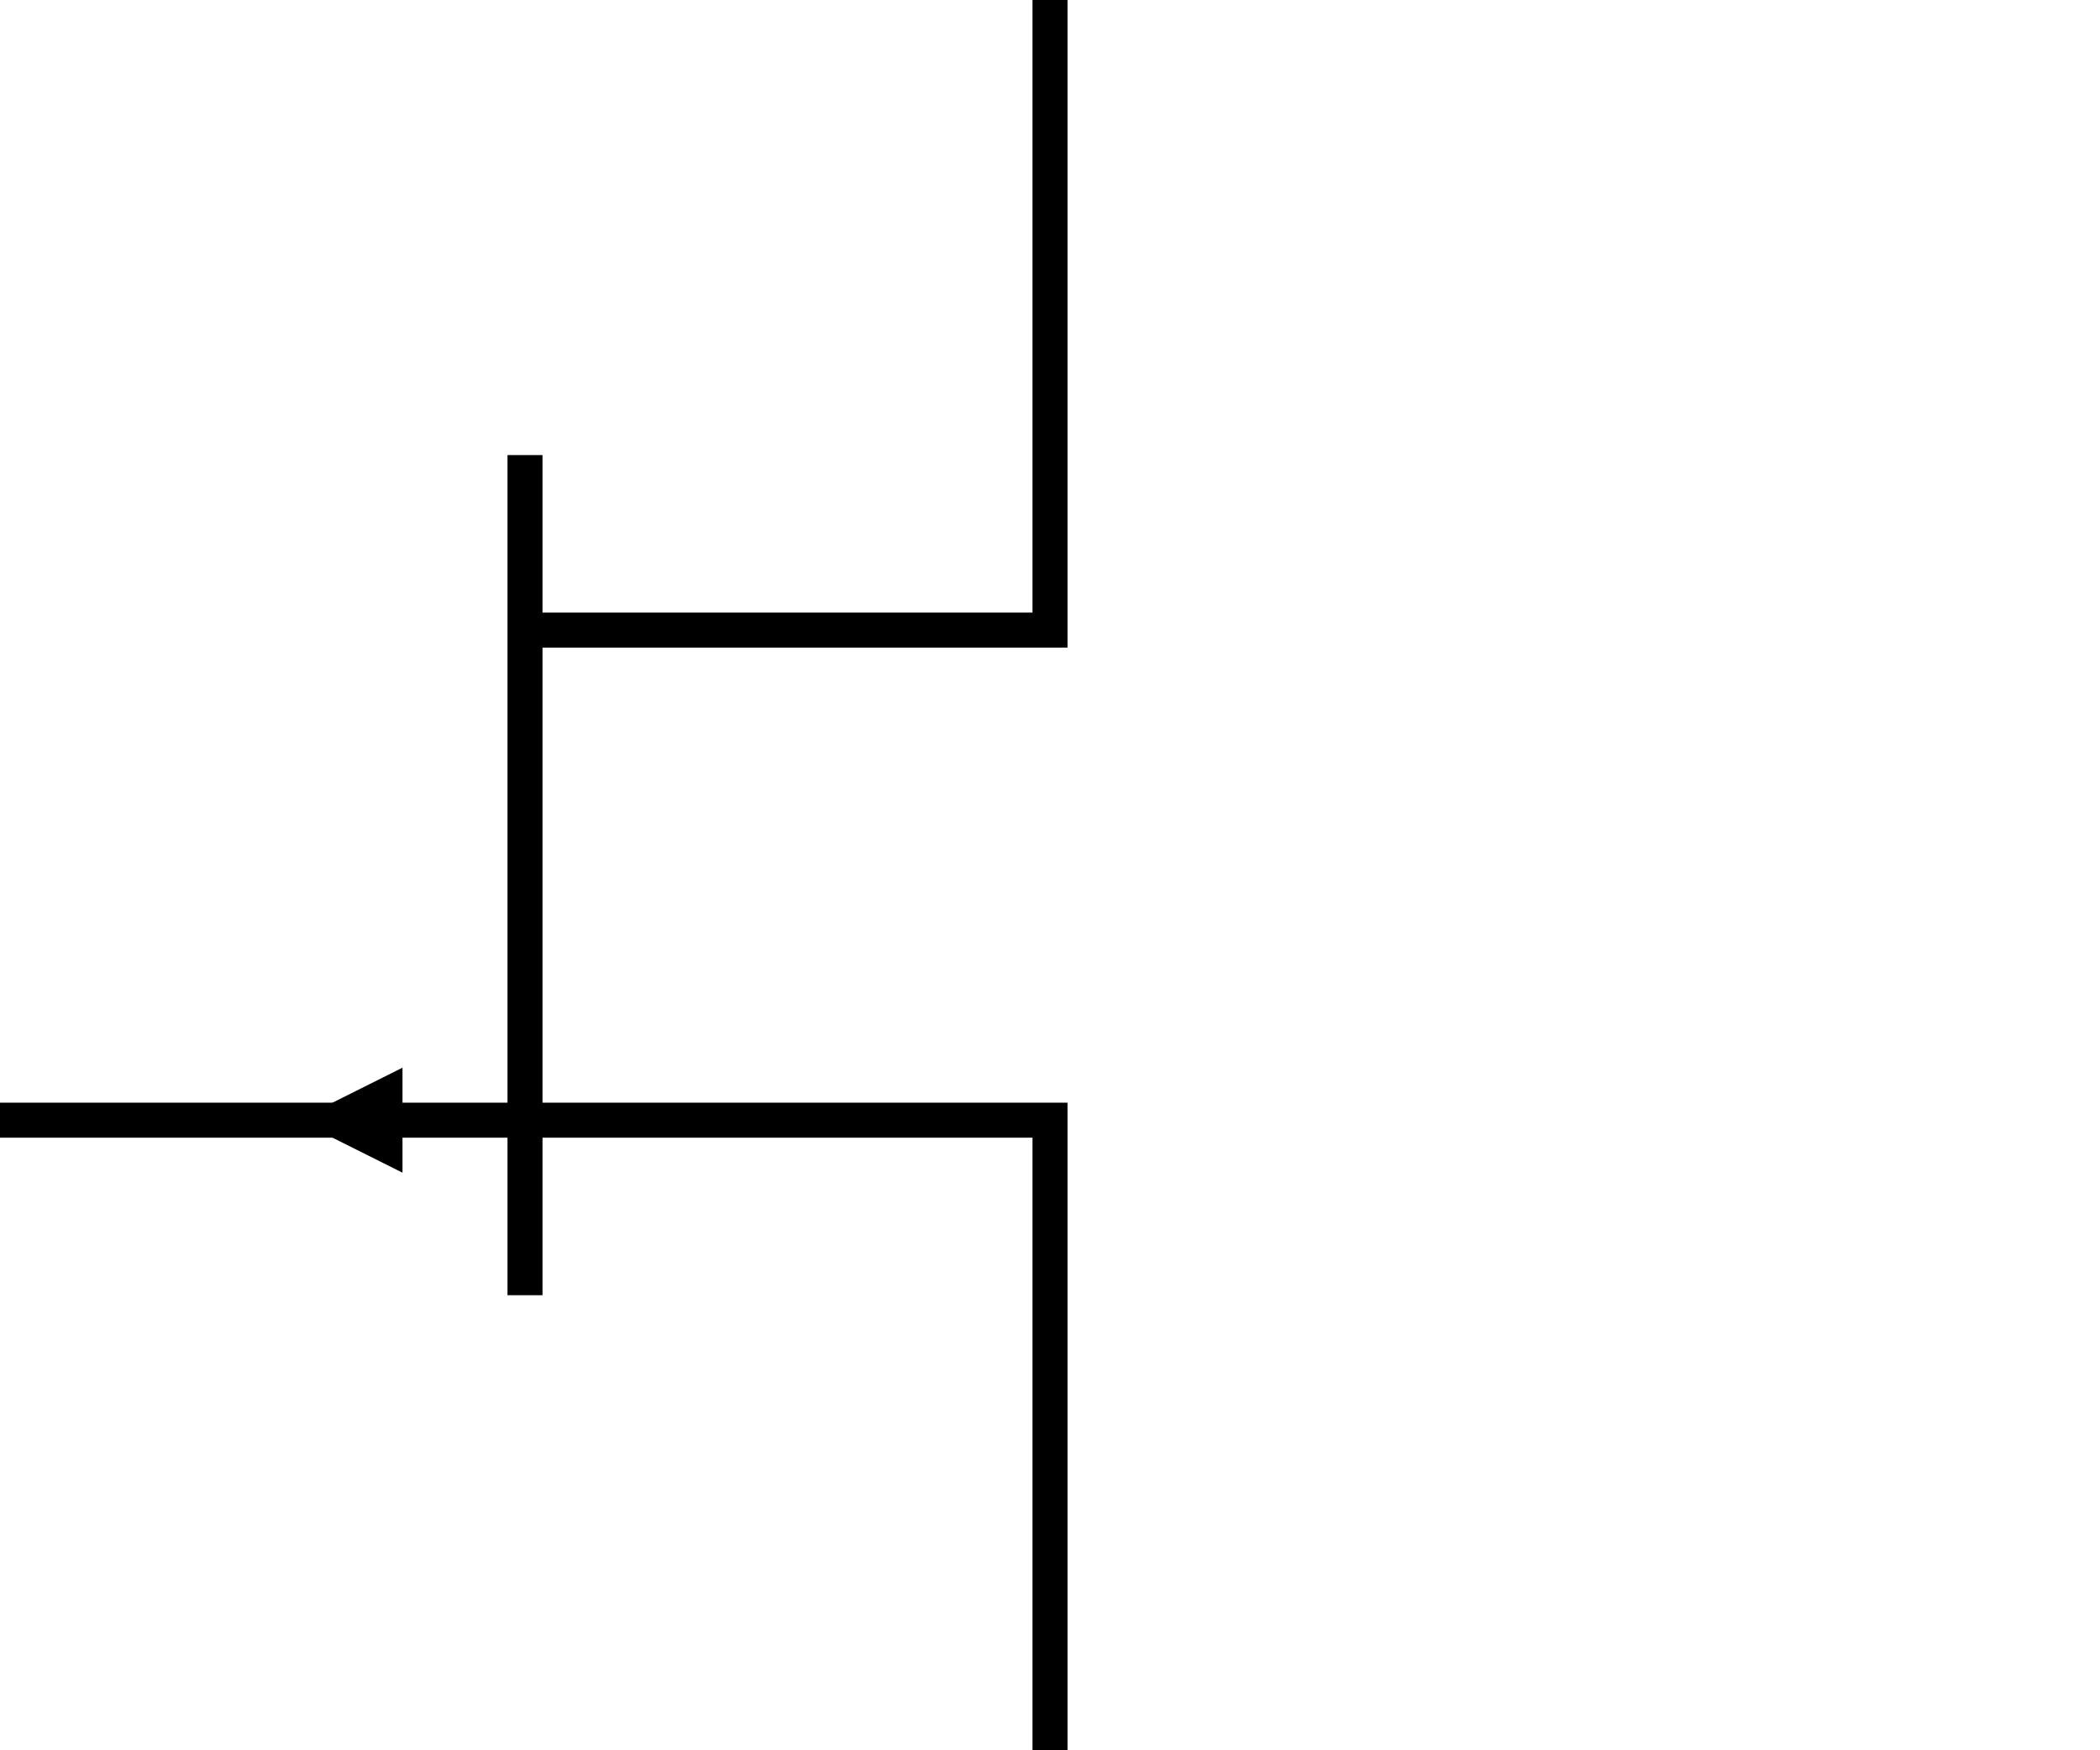 <?xml version="1.0" encoding="UTF-8" standalone="no"?>
<!-- Created with Inkscape (http://www.inkscape.org/) -->

<svg
   xmlns:dc="http://purl.org/dc/elements/1.1/"
   xmlns:cc="http://creativecommons.org/ns#"
   xmlns:rdf="http://www.w3.org/1999/02/22-rdf-syntax-ns#"
   xmlns:svg="http://www.w3.org/2000/svg"
   xmlns="http://www.w3.org/2000/svg"
   xmlns:sodipodi="http://sodipodi.sourceforge.net/DTD/sodipodi-0.dtd"
   xmlns:inkscape="http://www.inkscape.org/namespaces/inkscape"
   width="60"
   height="50"
   id="svg2"
   sodipodi:version="0.32"
   inkscape:version="0.47pre4 r22446"
   version="1.0"
   sodipodi:docname="jfet1_p-channel.svg"
   inkscape:output_extension="org.inkscape.output.svg.inkscape"
   sodipodi:modified="true">
  <sodipodi:namedview
     id="base"
     pagecolor="#ffffff"
     bordercolor="#666666"
     borderopacity="1.0"
     gridtolerance="50.9"
     guidetolerance="10"
     objecttolerance="50"
     inkscape:pageopacity="0.0"
     inkscape:pageshadow="2"
     inkscape:zoom="8.0000004"
     inkscape:cx="1.6350014"
     inkscape:cy="21.790594"
     inkscape:document-units="px"
     inkscape:current-layer="layer1"
     showgrid="true"
     width="744.094px"
     height="1052.362px"
     showguides="false"
     inkscape:grid-points="true"
     inkscape:window-width="1400"
     inkscape:window-height="975"
     inkscape:window-x="0"
     inkscape:window-y="25"
     inkscape:grid-bbox="false"
     inkscape:object-nodes="false"
     inkscape:window-maximized="0">
    <inkscape:grid
       type="xygrid"
       id="grid2872"
       empspacing="5"
       visible="true"
       enabled="true"
       snapvisiblegridlinesonly="true" />
  </sodipodi:namedview>
  <defs
     id="defs4">
    <marker
       inkscape:stockid="plotMarkerEnd"
       orient="auto"
       refY="0.0"
       refX="0.0"
       id="plotMarkerEnd"
       style="overflow:visible">
      <path
         id="path3734"
         style="fill:#000000;fill-opacity:1;stroke:none"
         d="M -2,-2 -2,2 2,0 -2,-2 z" />
    </marker>
  </defs>
  <g
     inkscape:label="Layer 1"
     id="layer1"
     inkscape:groupmode="layer"
     transform="translate(-44.5,-77.862)">
    <rect
       rx="12.5"
       style="fill:#0000ff;fill-rule:evenodd;stroke:#000000;stroke-width:1px;stroke-linecap:butt;stroke-linejoin:miter;stroke-opacity:1"
       ry="1"
       y="223.362"
       x="593"
       height="1"
       width="0"
       id="rect26128" />
    <path
       sodipodi:nodetypes="cc"
       id="path2394"
       d="m 59.5,114.862 0,-24"
       style="fill:none;stroke:#000000;stroke-width:1px;stroke-linecap:butt;stroke-linejoin:miter;stroke-opacity:1" />
    <path
       sodipodi:nodetypes="ccc"
       id="path7132"
       d="m 59.5,95.862 15,0 0,-18"
       style="fill:none;stroke:#000000;stroke-width:1px;stroke-linecap:butt;stroke-linejoin:miter;stroke-opacity:1" />
    <path
       sodipodi:nodetypes="ccc"
       id="path7134"
       d="m 54.5,109.862 20,1e-5 0,18"
       style="fill:none;stroke:#000000;stroke-width:1px;stroke-linecap:butt;stroke-linejoin:miter;stroke-opacity:1;marker-start:none" />
    <path
       sodipodi:nodetypes="cc"
       id="path8174"
       d="m 54.5,109.862 -10,0"
       style="fill:none;stroke:#000000;stroke-width:1;stroke-linecap:butt;stroke-linejoin:miter;stroke-opacity:1;marker-start:url(#plotMarkerEnd);stroke-miterlimit:4;stroke-dasharray:none" />
    <rect
       rx="12.5"
       style="fill:#0000ff;fill-rule:evenodd;stroke:#000000;stroke-width:1px;stroke-linecap:butt;stroke-linejoin:miter;stroke-opacity:1"
       ry="1"
       y="236.362"
       x="597"
       height="1"
       width="0"
       id="rect26128-8" />
  </g>
</svg>
